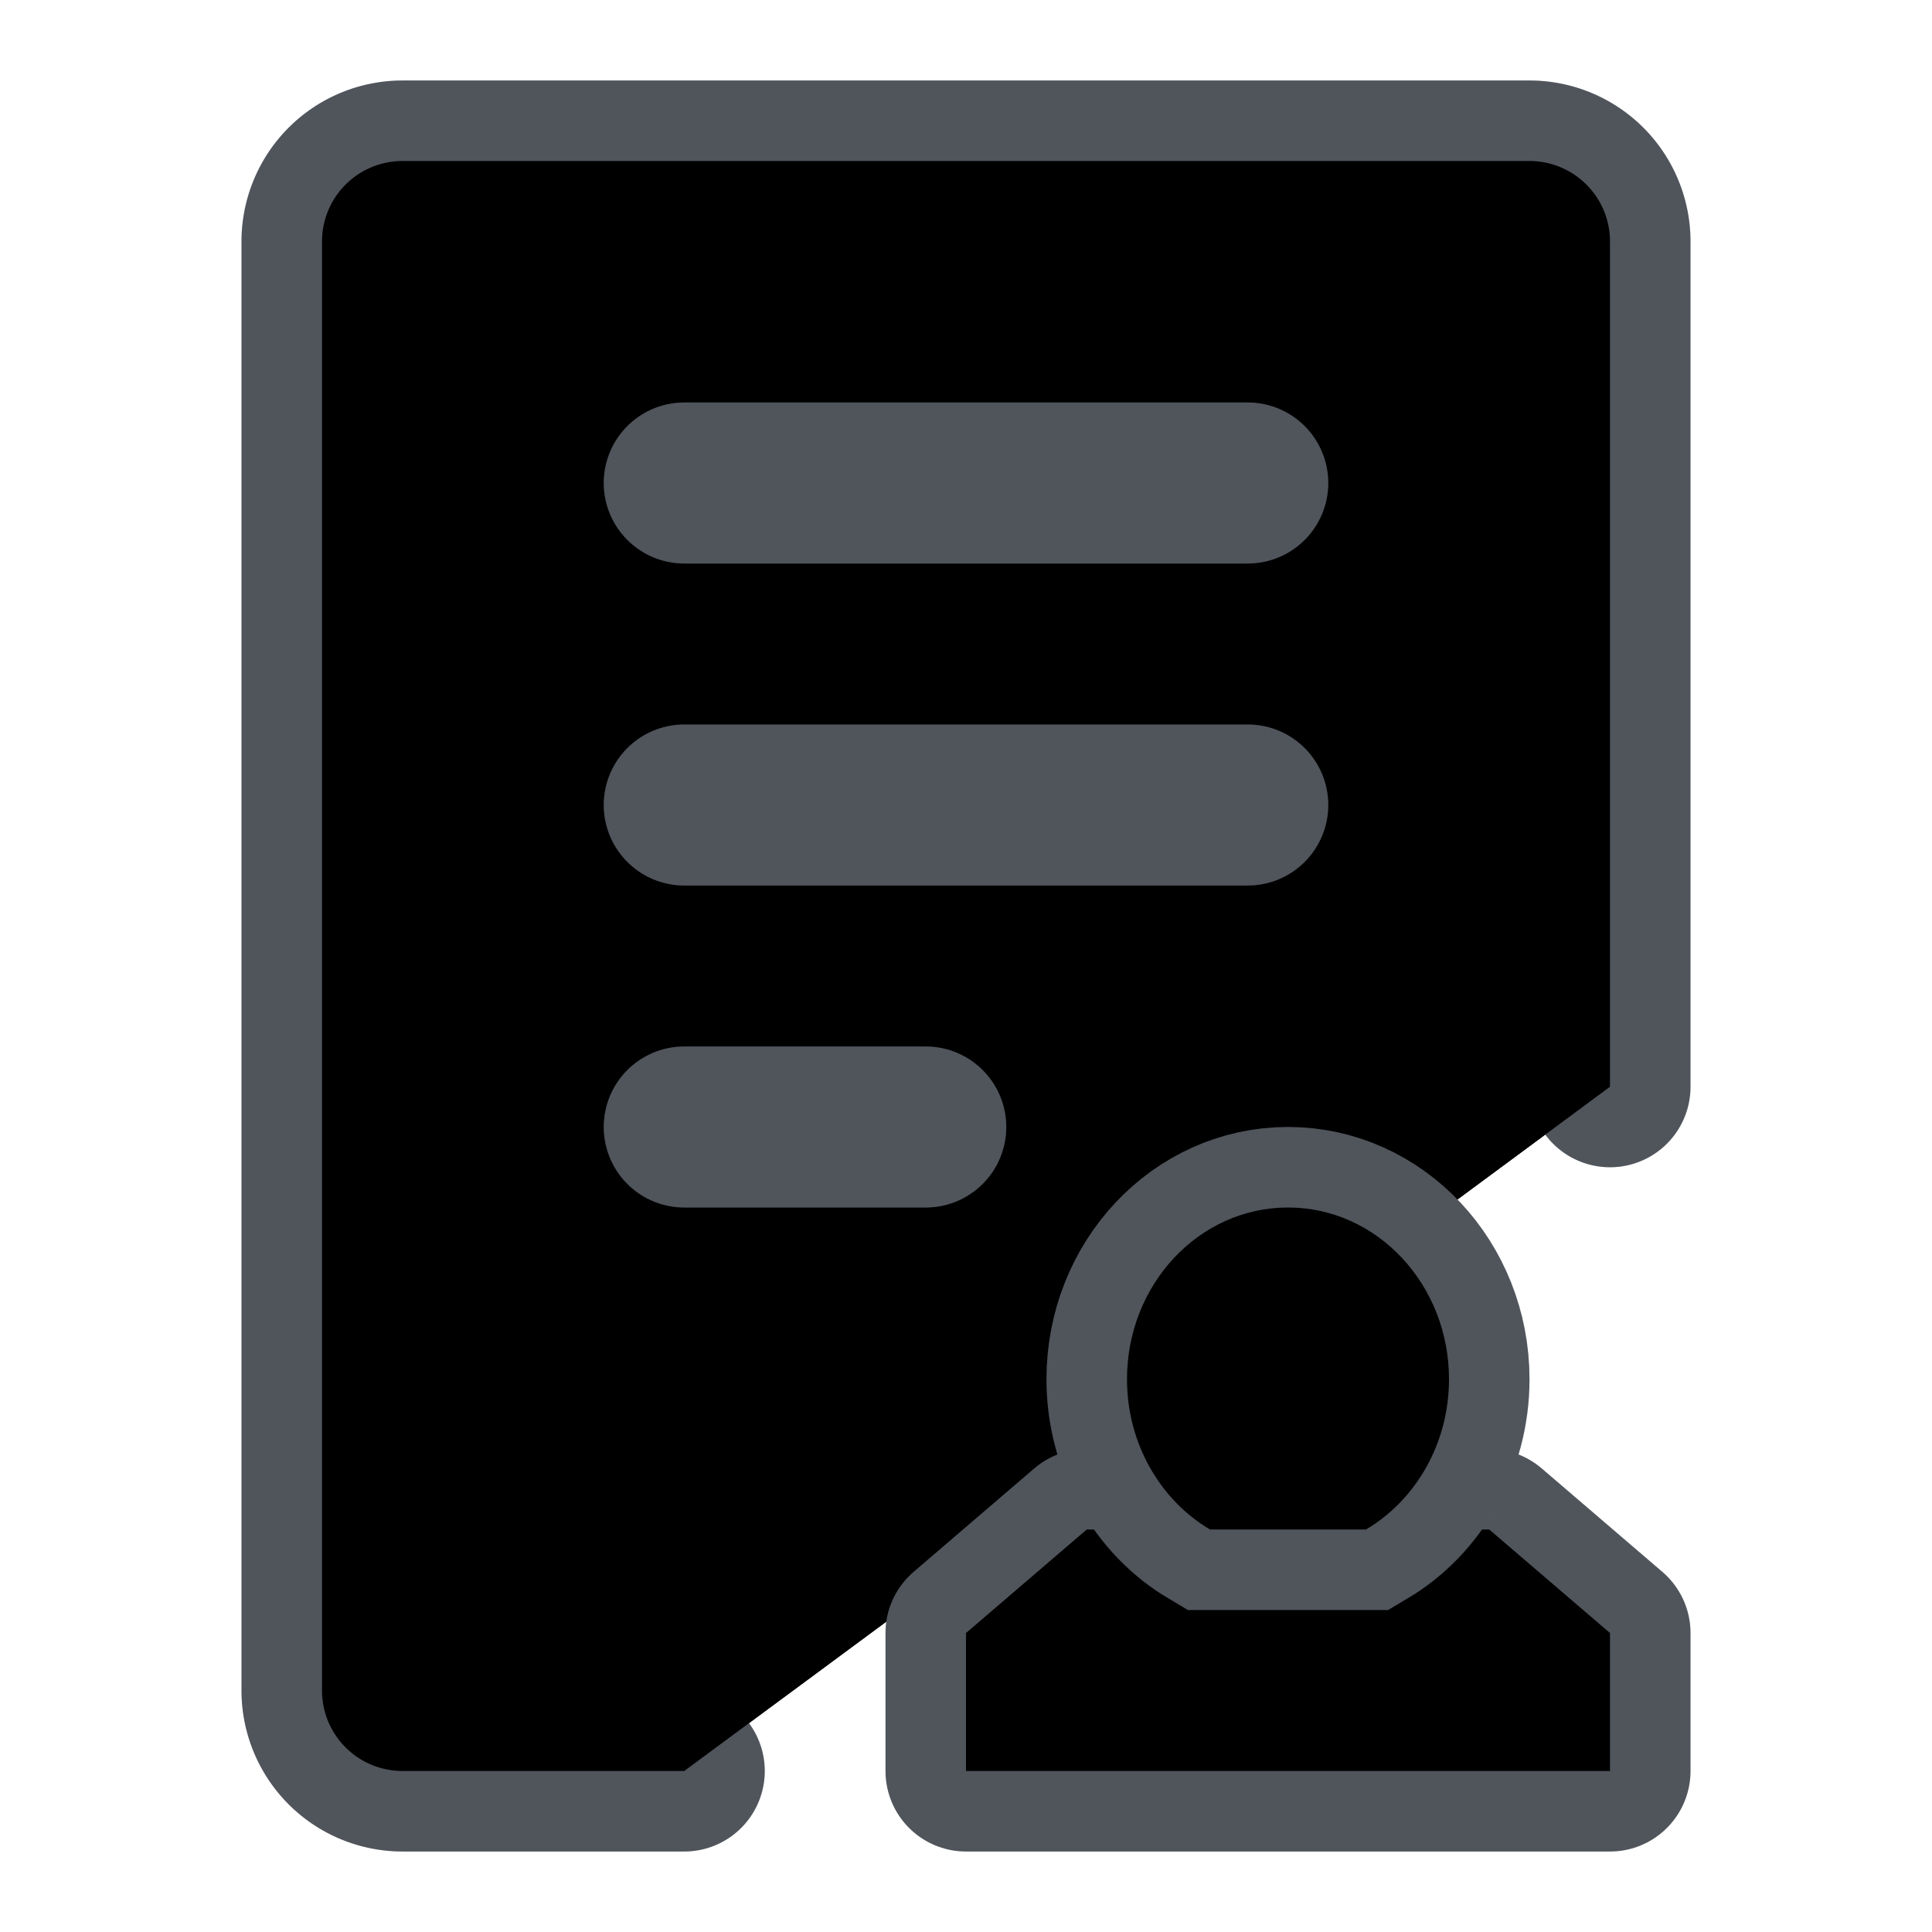 <svg xmlns="http://www.w3.org/2000/svg" viewBox="0 0 24 24"><path stroke-linejoin="round" stroke-linecap="round" stroke-width="2" stroke="#646A73" d="M20 13.5V3a1 1 0 0 0-1-1H5a1 1 0 0 0-1 1v18a1 1 0 0 0 1 1h3.5"/><path stroke-linejoin="round" stroke-linecap="round" stroke-width="2" stroke-opacity=".2" stroke="#000" d="M20 13.5V3a1 1 0 0 0-1-1H5a1 1 0 0 0-1 1v18a1 1 0 0 0 1 1h3.5"/><path stroke-linejoin="round" stroke-linecap="round" stroke-width="2" stroke="#646A73" d="M8.5 6h7"/><path stroke-linejoin="round" stroke-linecap="round" stroke-width="2" stroke-opacity=".2" stroke="#000" d="M8.5 6h7"/><path stroke-linejoin="round" stroke-linecap="round" stroke-width="2" stroke="#646A73" d="M8.5 10h7"/><path stroke-linejoin="round" stroke-linecap="round" stroke-width="2" stroke-opacity=".2" stroke="#000" d="M8.5 10h7"/><path stroke-linejoin="round" stroke-linecap="round" stroke-width="2" stroke="#646A73" d="M8.5 14h3"/><path stroke-linejoin="round" stroke-linecap="round" stroke-width="2" stroke-opacity=".2" stroke="#000" d="M8.5 14h3"/><path stroke-linejoin="round" stroke-linecap="round" stroke-miterlimit="2" stroke-width="2" stroke="#646A73" d="M20 22h-8v-1.714L13.5 19h5l1.5 1.286V22Z"/><path stroke-linejoin="round" stroke-linecap="round" stroke-miterlimit="2" stroke-width="2" stroke-opacity=".2" stroke="#000" d="M20 22h-8v-1.714L13.5 19h5l1.5 1.286V22Z"/><path stroke-width="2" stroke="#646A73" d="M16 15c-1.105 0-2 .955-2 2.133 0 .803.416 1.503 1.031 1.867h1.938c.615-.364 1.031-1.064 1.031-1.867C18 15.955 17.105 15 16 15Z"/><path stroke-width="2" stroke-opacity=".2" stroke="#000" d="M16 15c-1.105 0-2 .955-2 2.133 0 .803.416 1.503 1.031 1.867h1.938c.615-.364 1.031-1.064 1.031-1.867C18 15.955 17.105 15 16 15Z"/></svg>